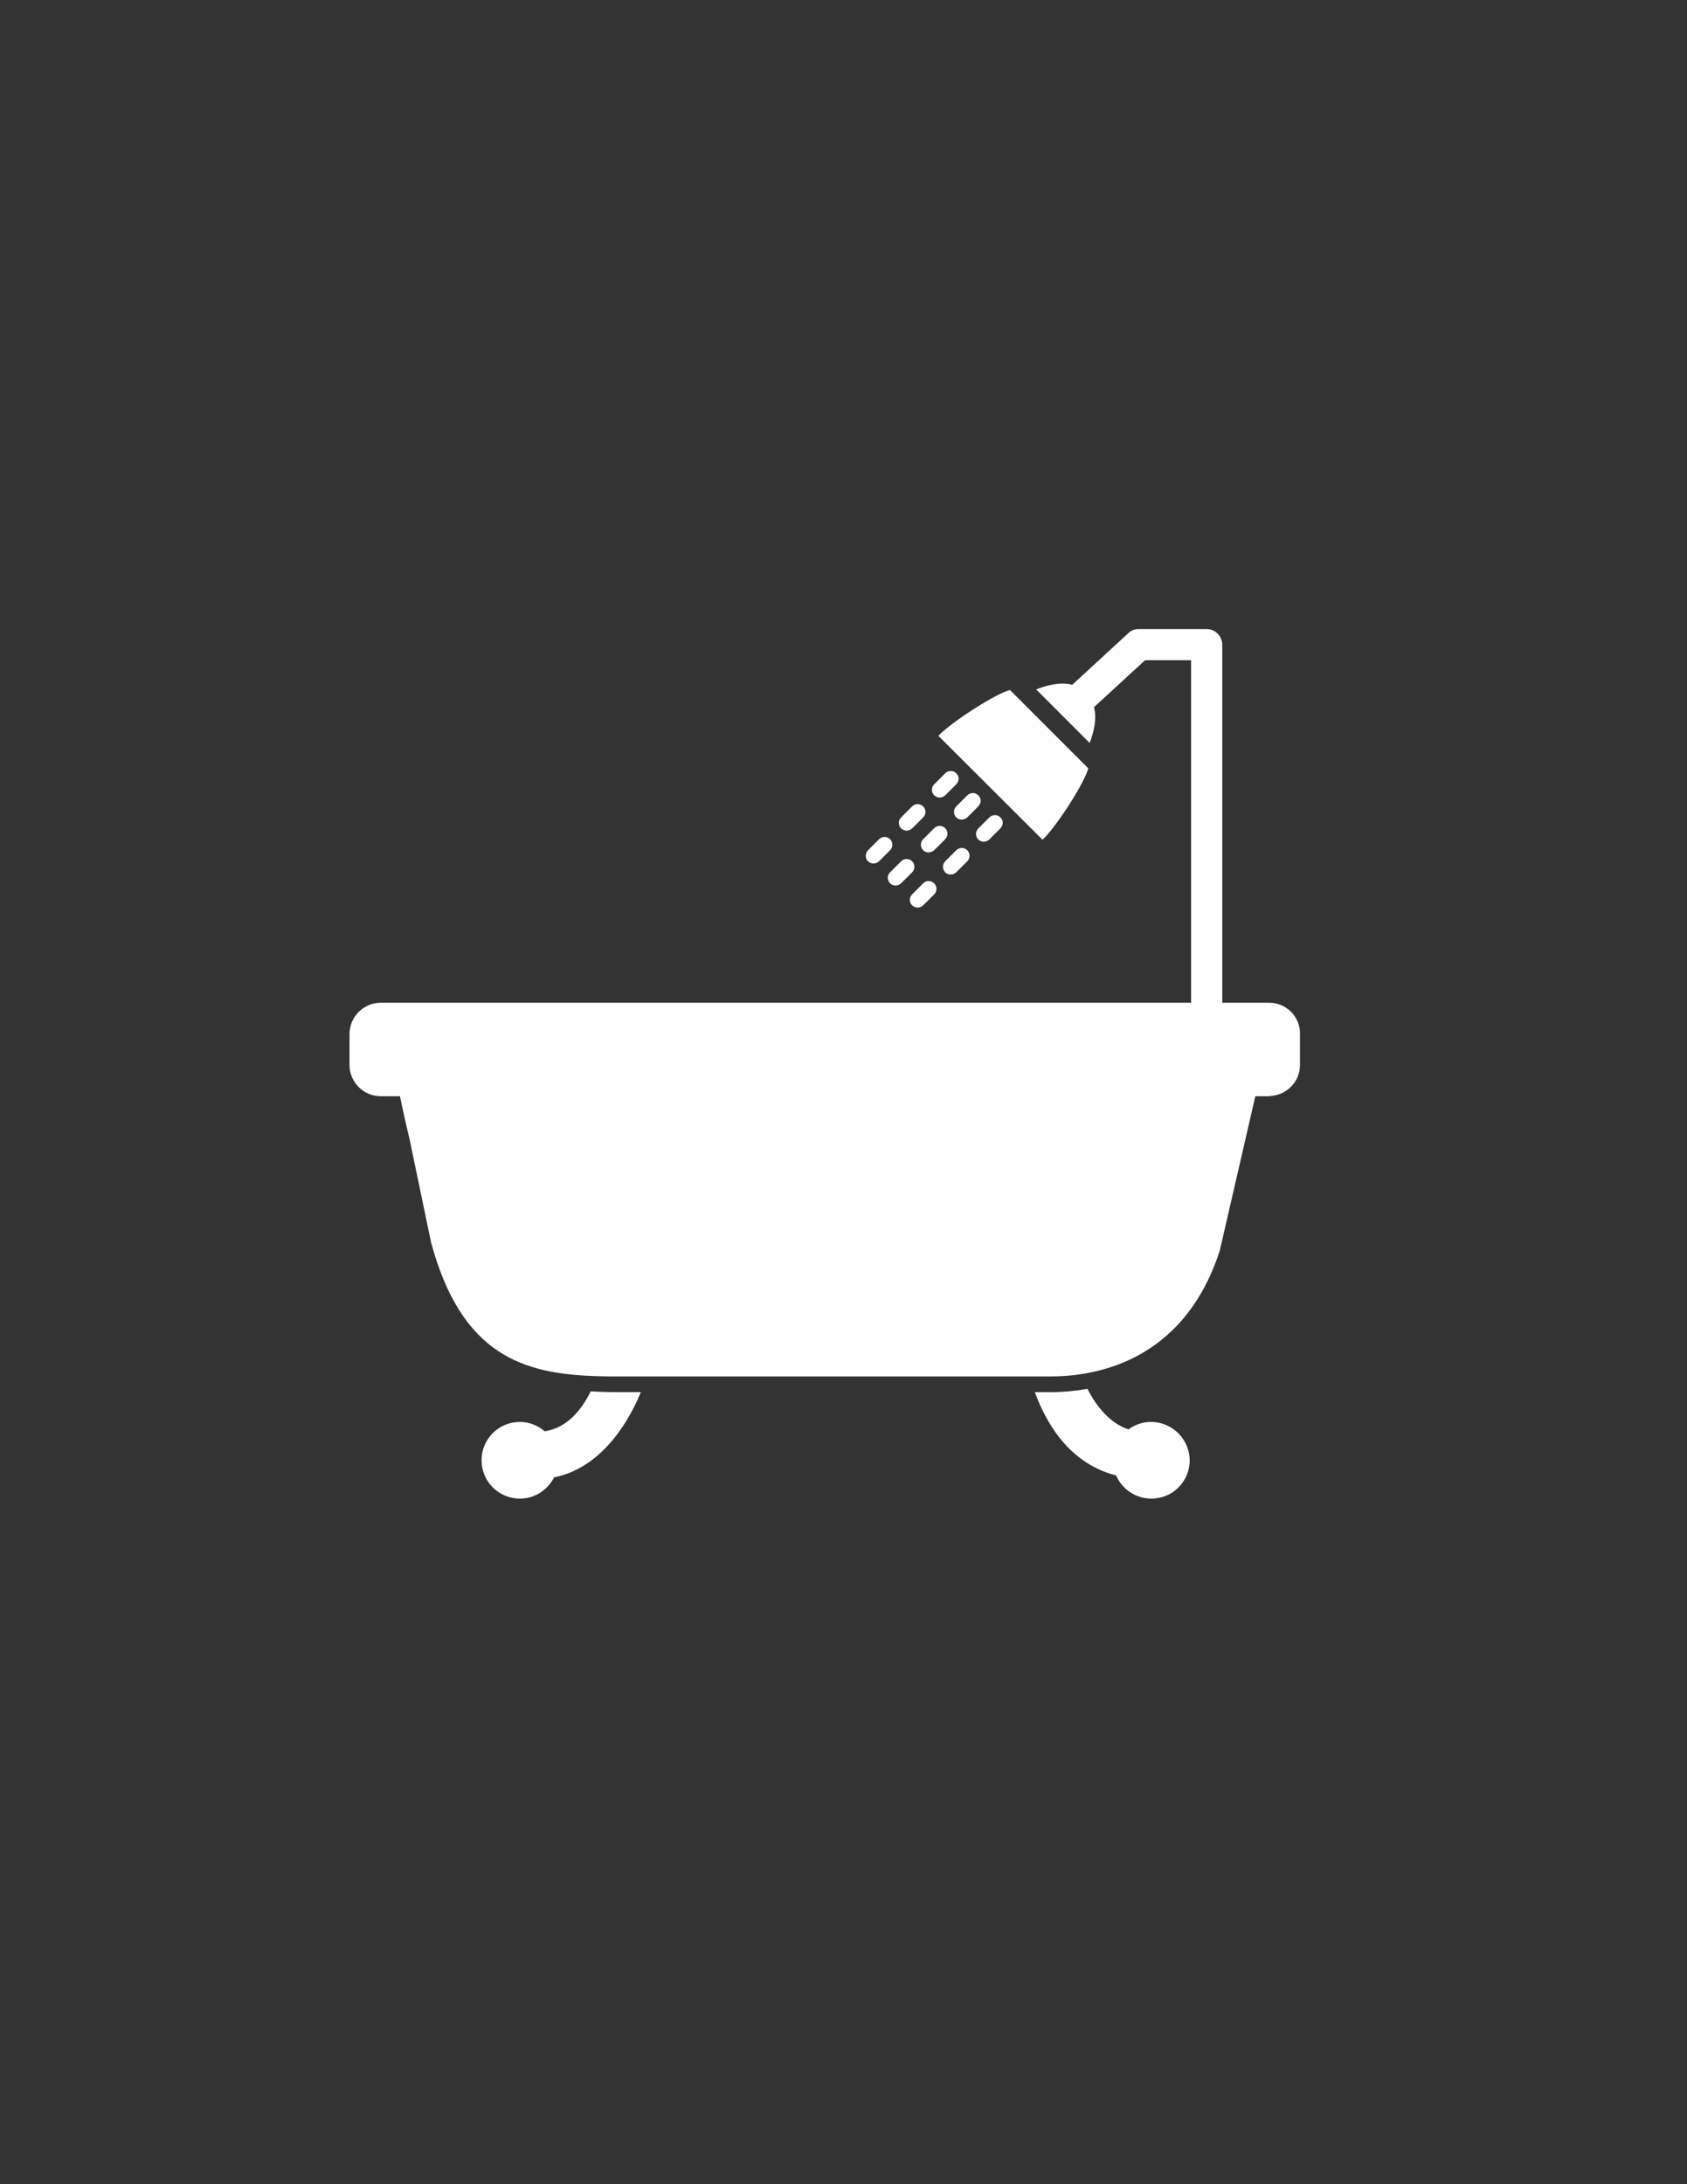 <?xml version="1.0" encoding="utf-8"?>
<!-- Generator: Adobe Illustrator 24.0.1, SVG Export Plug-In . SVG Version: 6.00 Build 0)  -->
<svg version="1.1" id="Layer_1" xmlns="http://www.w3.org/2000/svg" xmlns:xlink="http://www.w3.org/1999/xlink" x="0px" y="0px"
	 viewBox="0 0 612 792" style="enable-background:new 0 0 612 792;" xml:space="preserve">
<rect x="0" y="0" width="612" height="792" fill="#333333" stroke="none"/>
<style type="text/css">
	.st0{fill-rule:evenodd;clip-rule:evenodd;fill:#fff;}
</style>
<g id="Forma_1_3_">
	<g>
		<path class="st0" d="M214.3,504.5c-3.5,7.1-8.8,13.3-16.7,14.5c-2.4-2.1-5.6-3.4-9-3.4c-7.7,0-13.9,6.2-13.9,13.9
			c0,7.7,6.2,13.9,13.9,13.9c5.5,0,10.1-3.2,12.4-7.7c15.2-3,25.6-16.7,31.5-30.9h-8C221,504.8,217.6,504.7,214.3,504.5z
			 M417.6,515.6c-3.1,0-5.9,1-8.2,2.7c-6.7-2.2-11.6-8.2-14.9-14.7c-5.1,0.9-9.7,1.2-13.1,1.2h-6c4.9,13.3,13.8,26.2,29.5,30.2
			c2.1,4.9,7,8.4,12.8,8.4c7.7,0,13.9-6.2,13.9-13.9C431.5,521.8,425.2,515.6,417.6,515.6z M394.8,278.6l-28.4-28.4
			c-5.2,1.3-21.2,11.6-26,16.6l37.8,37.7C383.2,299.8,393.4,284,394.8,278.6z M340.9,289.2c0.7,0,1.4-0.3,2-0.8l4-4
			c0.3-0.3,0.4-0.5,0.6-0.9c0.5-1,0.3-2.3-0.6-3.1c-0.8-0.9-2.1-1-3.1-0.6c-0.3,0.1-0.6,0.3-0.9,0.6l-4,4c-1.1,1.1-1.1,2.9,0,4
			C339.5,288.9,340.2,289.2,340.9,289.2z M328.9,301.2c0.7,0,1.4-0.3,2-0.8l4-4c1.1-1.1,1.1-2.9,0-4c-1.1-1.1-2.9-1.1-4,0l-4,4
			c-1.1,1.1-1.1,2.9,0,4C327.5,300.9,328.2,301.2,328.9,301.2z M316.9,313.1c0.7,0,1.4-0.3,2-0.8l4-4c1.1-1.1,1.1-2.9,0-4
			c-1.1-1.1-2.9-1.1-4,0l-4,4c-1.1,1.1-1.1,2.9,0,4C315.5,312.9,316.2,313.1,316.9,313.1z M355.5,291.5c0.5-1,0.3-2.3-0.6-3.1
			c-0.9-0.9-2.1-1-3.1-0.6c-0.3,0.1-0.6,0.3-0.9,0.6l-4,4c-1.1,1.1-1.1,2.9,0,4c0.6,0.6,1.3,0.8,2,0.8c0.7,0,1.4-0.3,2-0.8l4-4
			C355.1,292.1,355.3,291.8,355.5,291.5z M342.9,300.3c-1.1-1.1-2.9-1.1-4,0l-4,4c-1.1,1.1-1.1,2.9,0,4c0.6,0.6,1.3,0.8,2,0.8
			c0.7,0,1.4-0.3,2-0.8l4-4C344,303.2,344,301.4,342.9,300.3z M330.9,312.3c-1.1-1.1-2.9-1.1-4,0l-4,4c-1.1,1.1-1.1,2.9,0,4
			c0.6,0.6,1.3,0.8,2,0.8c0.7,0,1.4-0.3,2-0.8l4-4C332,315.2,332,313.4,330.9,312.3z M356.9,305.2c0.7,0,1.4-0.3,2-0.8l4-4
			c0.3-0.3,0.4-0.6,0.6-0.9c0.5-1,0.3-2.3-0.6-3.1c-0.8-0.9-2.1-1-3.1-0.6c-0.3,0.1-0.6,0.3-0.9,0.6l-4,4c-1.1,1.1-1.1,2.9,0,4
			C355.4,304.9,356.2,305.2,356.9,305.2z M344.9,317.1c0.7,0,1.4-0.3,2-0.8l4-4c1.1-1.1,1.1-2.9,0-4c-1.1-1.1-2.9-1.1-4,0l-4,4
			c-1.1,1.1-1.1,2.9,0,4C343.4,316.9,344.2,317.1,344.9,317.1z M332.9,329.1c0.7,0,1.4-0.3,2-0.8l4-4c1.1-1.1,1.1-2.9,0-4
			c-1.1-1.1-2.9-1.1-4,0l-4,4c-1.1,1.1-1.1,2.9,0,4C331.5,328.8,332.2,329.1,332.9,329.1z M460.4,363.6h-17V233.8
			c0-3.1-2.5-5.7-5.7-5.7h-24.6c-1.4,0-2.8,0.5-3.8,1.5l-20.3,18.7c-4.6-1.2-9.9,0.4-13.1,1.7l19.4,19.4c1.4-3.6,2.7-8.5,1.6-13
			l18.5-17h16.7v124.2h-294c-6.2,0-11.3,5.1-11.3,11.3v11.3c0,6.2,5.1,11.3,11.3,11.3h7c0.9,4.4,2,9.4,3.4,15.2l7.9,37.9
			c11.1,40.9,33.5,47.6,60.1,48.4c2.6,0.1,5.2,0.1,7.8,0.1h10.2l138.8,0c0,0,0-0.1,0-0.1c0,0,0,0,0,0.1h7.9c3.2,0,6.9-0.2,10.8-0.8
			c17.4-2.6,40-12.5,50.5-44.8l12.9-56h4.9c0.3,0,0.6-0.1,0.9-0.1c5.8-0.5,10.4-5.3,10.4-11.2v-11.3
			C471.7,368.7,466.7,363.6,460.4,363.6z"/>
	</g>
</g>
</svg>
